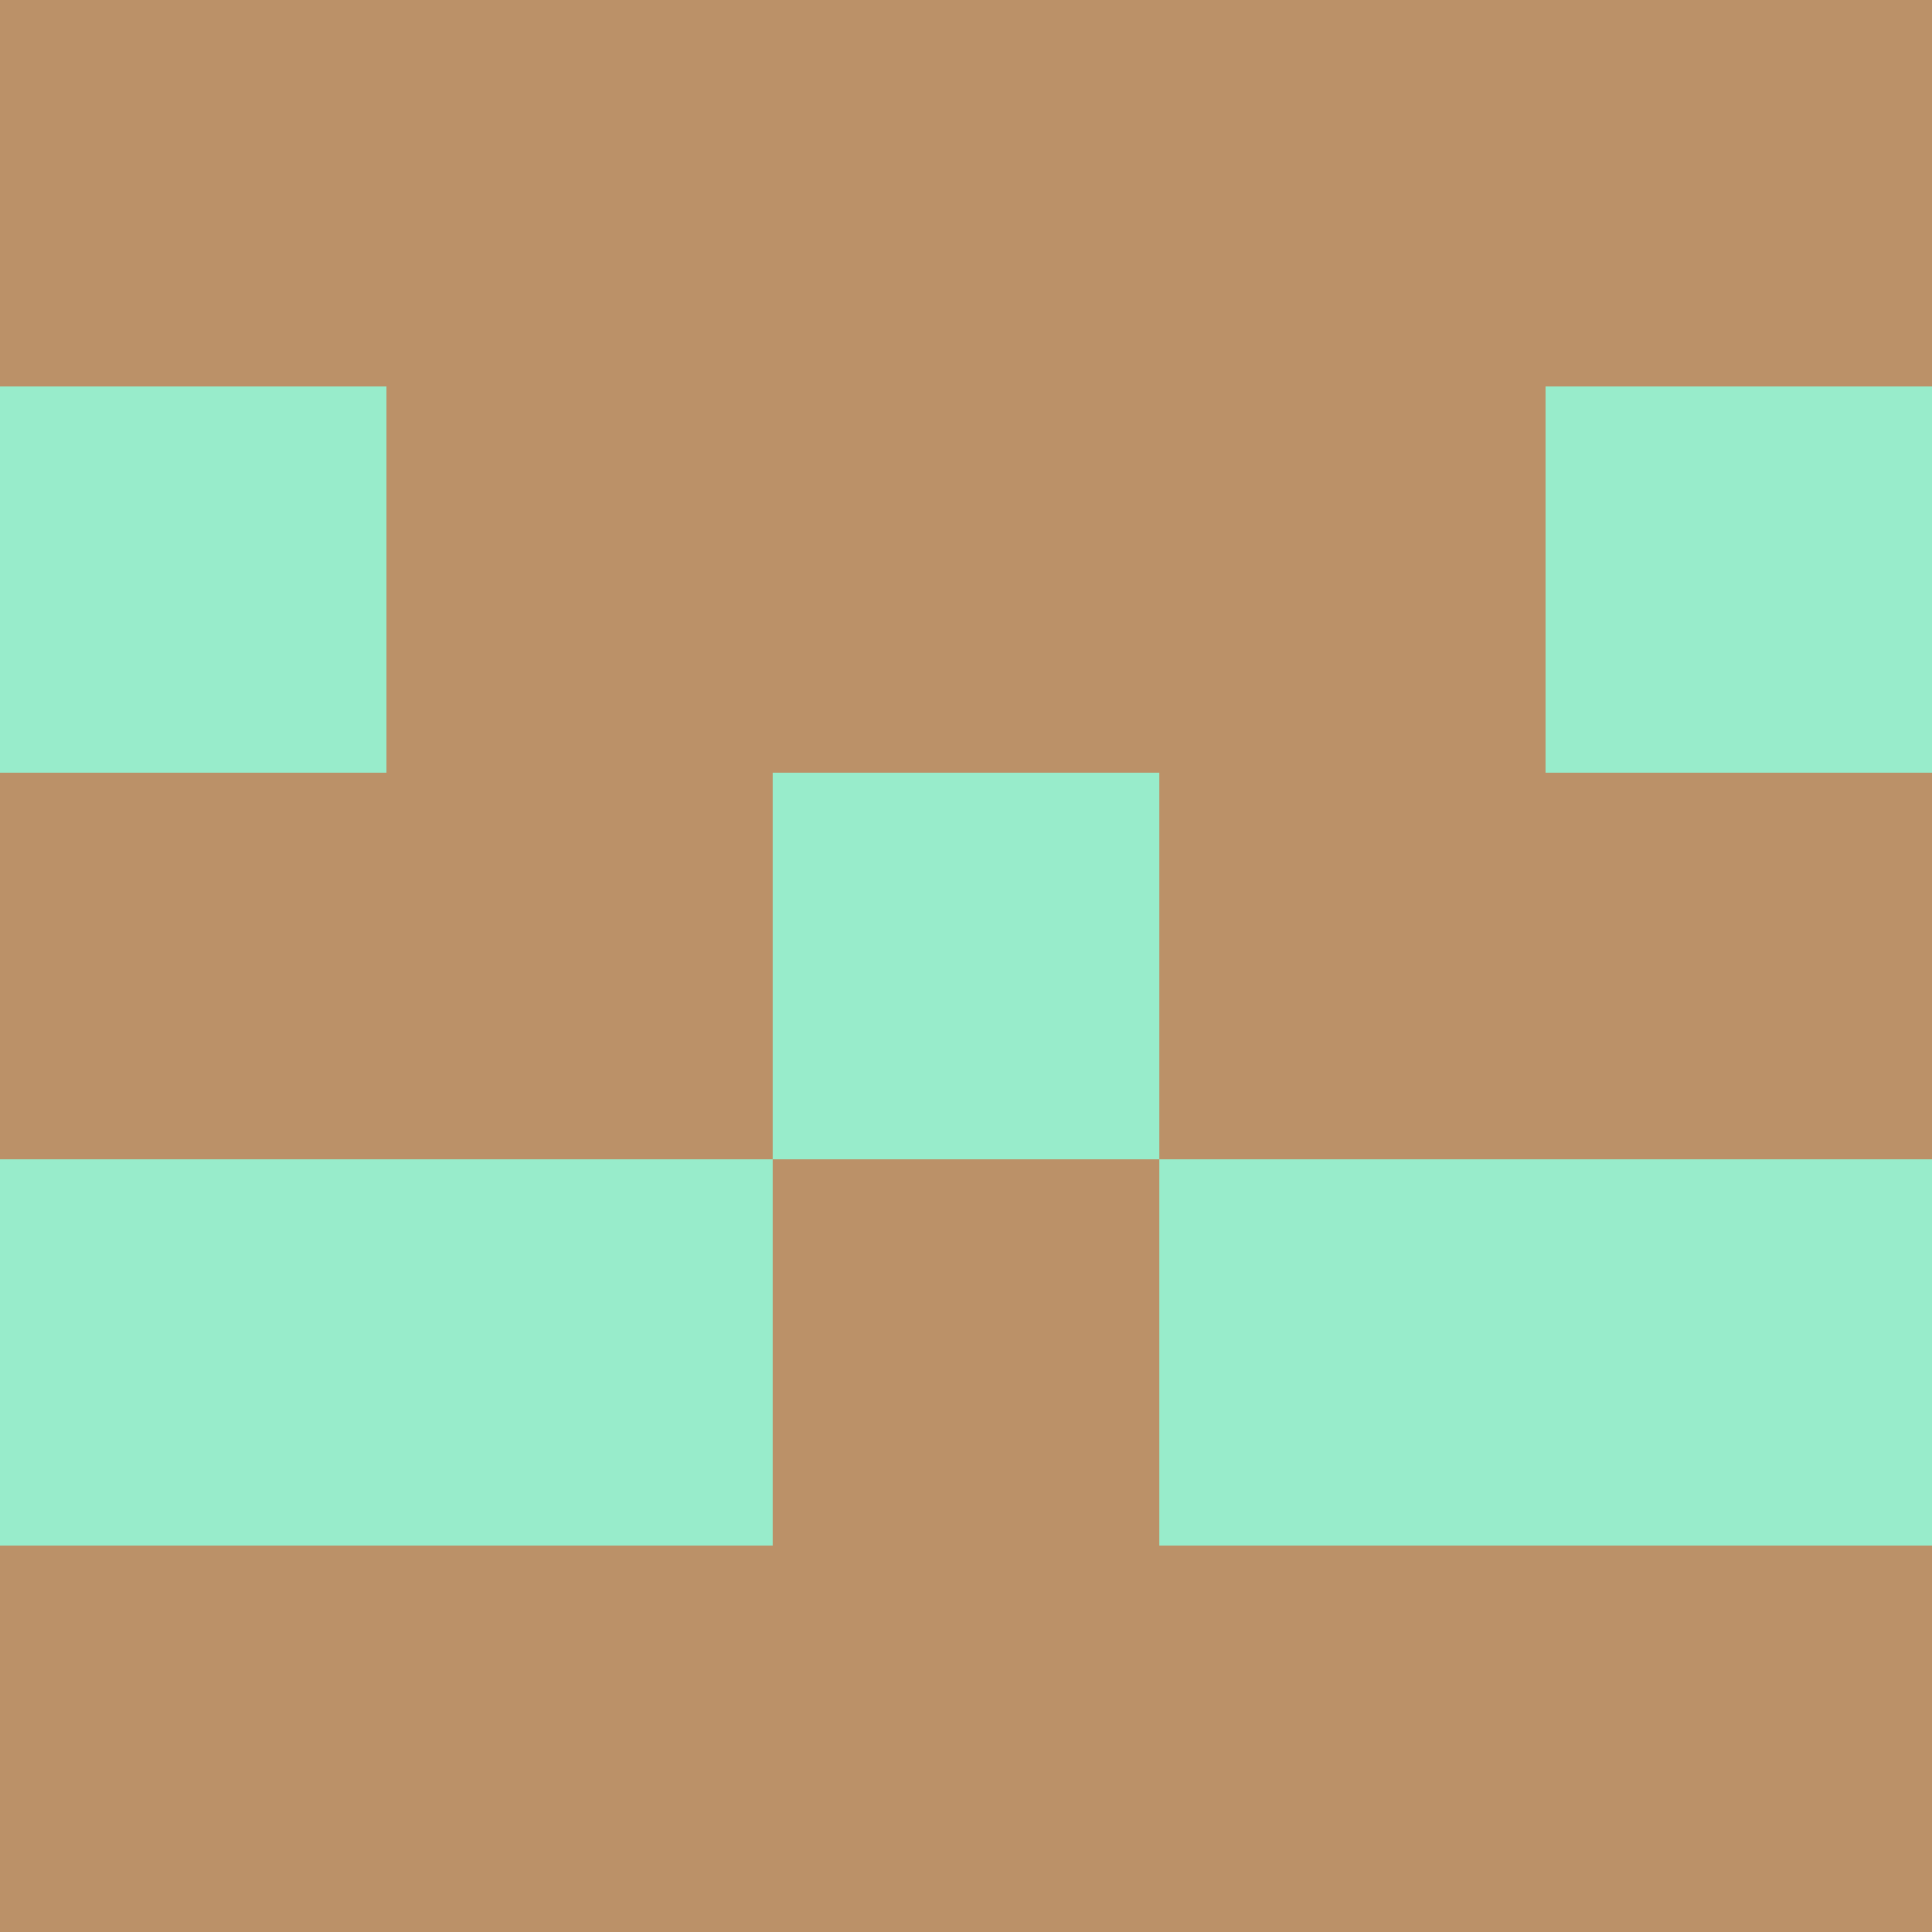 <?xml version="1.0" encoding="utf-8"?>
<!DOCTYPE svg PUBLIC "-//W3C//DTD SVG 20010904//EN"
        "http://www.w3.org/TR/2001/REC-SVG-20010904/DTD/svg10.dtd">

<svg width="400" height="400" viewBox="0 0 5 5"
    xmlns="http://www.w3.org/2000/svg"
    xmlns:xlink="http://www.w3.org/1999/xlink">
            <rect x="0" y="0" width="1" height="1" fill="#BB9168" />
        <rect x="0" y="1" width="1" height="1" fill="#98ECCB" />
        <rect x="0" y="2" width="1" height="1" fill="#BB9168" />
        <rect x="0" y="3" width="1" height="1" fill="#98ECCB" />
        <rect x="0" y="4" width="1" height="1" fill="#BB9168" />
                <rect x="1" y="0" width="1" height="1" fill="#BB9168" />
        <rect x="1" y="1" width="1" height="1" fill="#BB9168" />
        <rect x="1" y="2" width="1" height="1" fill="#BB9168" />
        <rect x="1" y="3" width="1" height="1" fill="#98ECCB" />
        <rect x="1" y="4" width="1" height="1" fill="#BB9168" />
                <rect x="2" y="0" width="1" height="1" fill="#BB9168" />
        <rect x="2" y="1" width="1" height="1" fill="#BB9168" />
        <rect x="2" y="2" width="1" height="1" fill="#98ECCB" />
        <rect x="2" y="3" width="1" height="1" fill="#BB9168" />
        <rect x="2" y="4" width="1" height="1" fill="#BB9168" />
                <rect x="3" y="0" width="1" height="1" fill="#BB9168" />
        <rect x="3" y="1" width="1" height="1" fill="#BB9168" />
        <rect x="3" y="2" width="1" height="1" fill="#BB9168" />
        <rect x="3" y="3" width="1" height="1" fill="#98ECCB" />
        <rect x="3" y="4" width="1" height="1" fill="#BB9168" />
                <rect x="4" y="0" width="1" height="1" fill="#BB9168" />
        <rect x="4" y="1" width="1" height="1" fill="#98ECCB" />
        <rect x="4" y="2" width="1" height="1" fill="#BB9168" />
        <rect x="4" y="3" width="1" height="1" fill="#98ECCB" />
        <rect x="4" y="4" width="1" height="1" fill="#BB9168" />
        
</svg>



